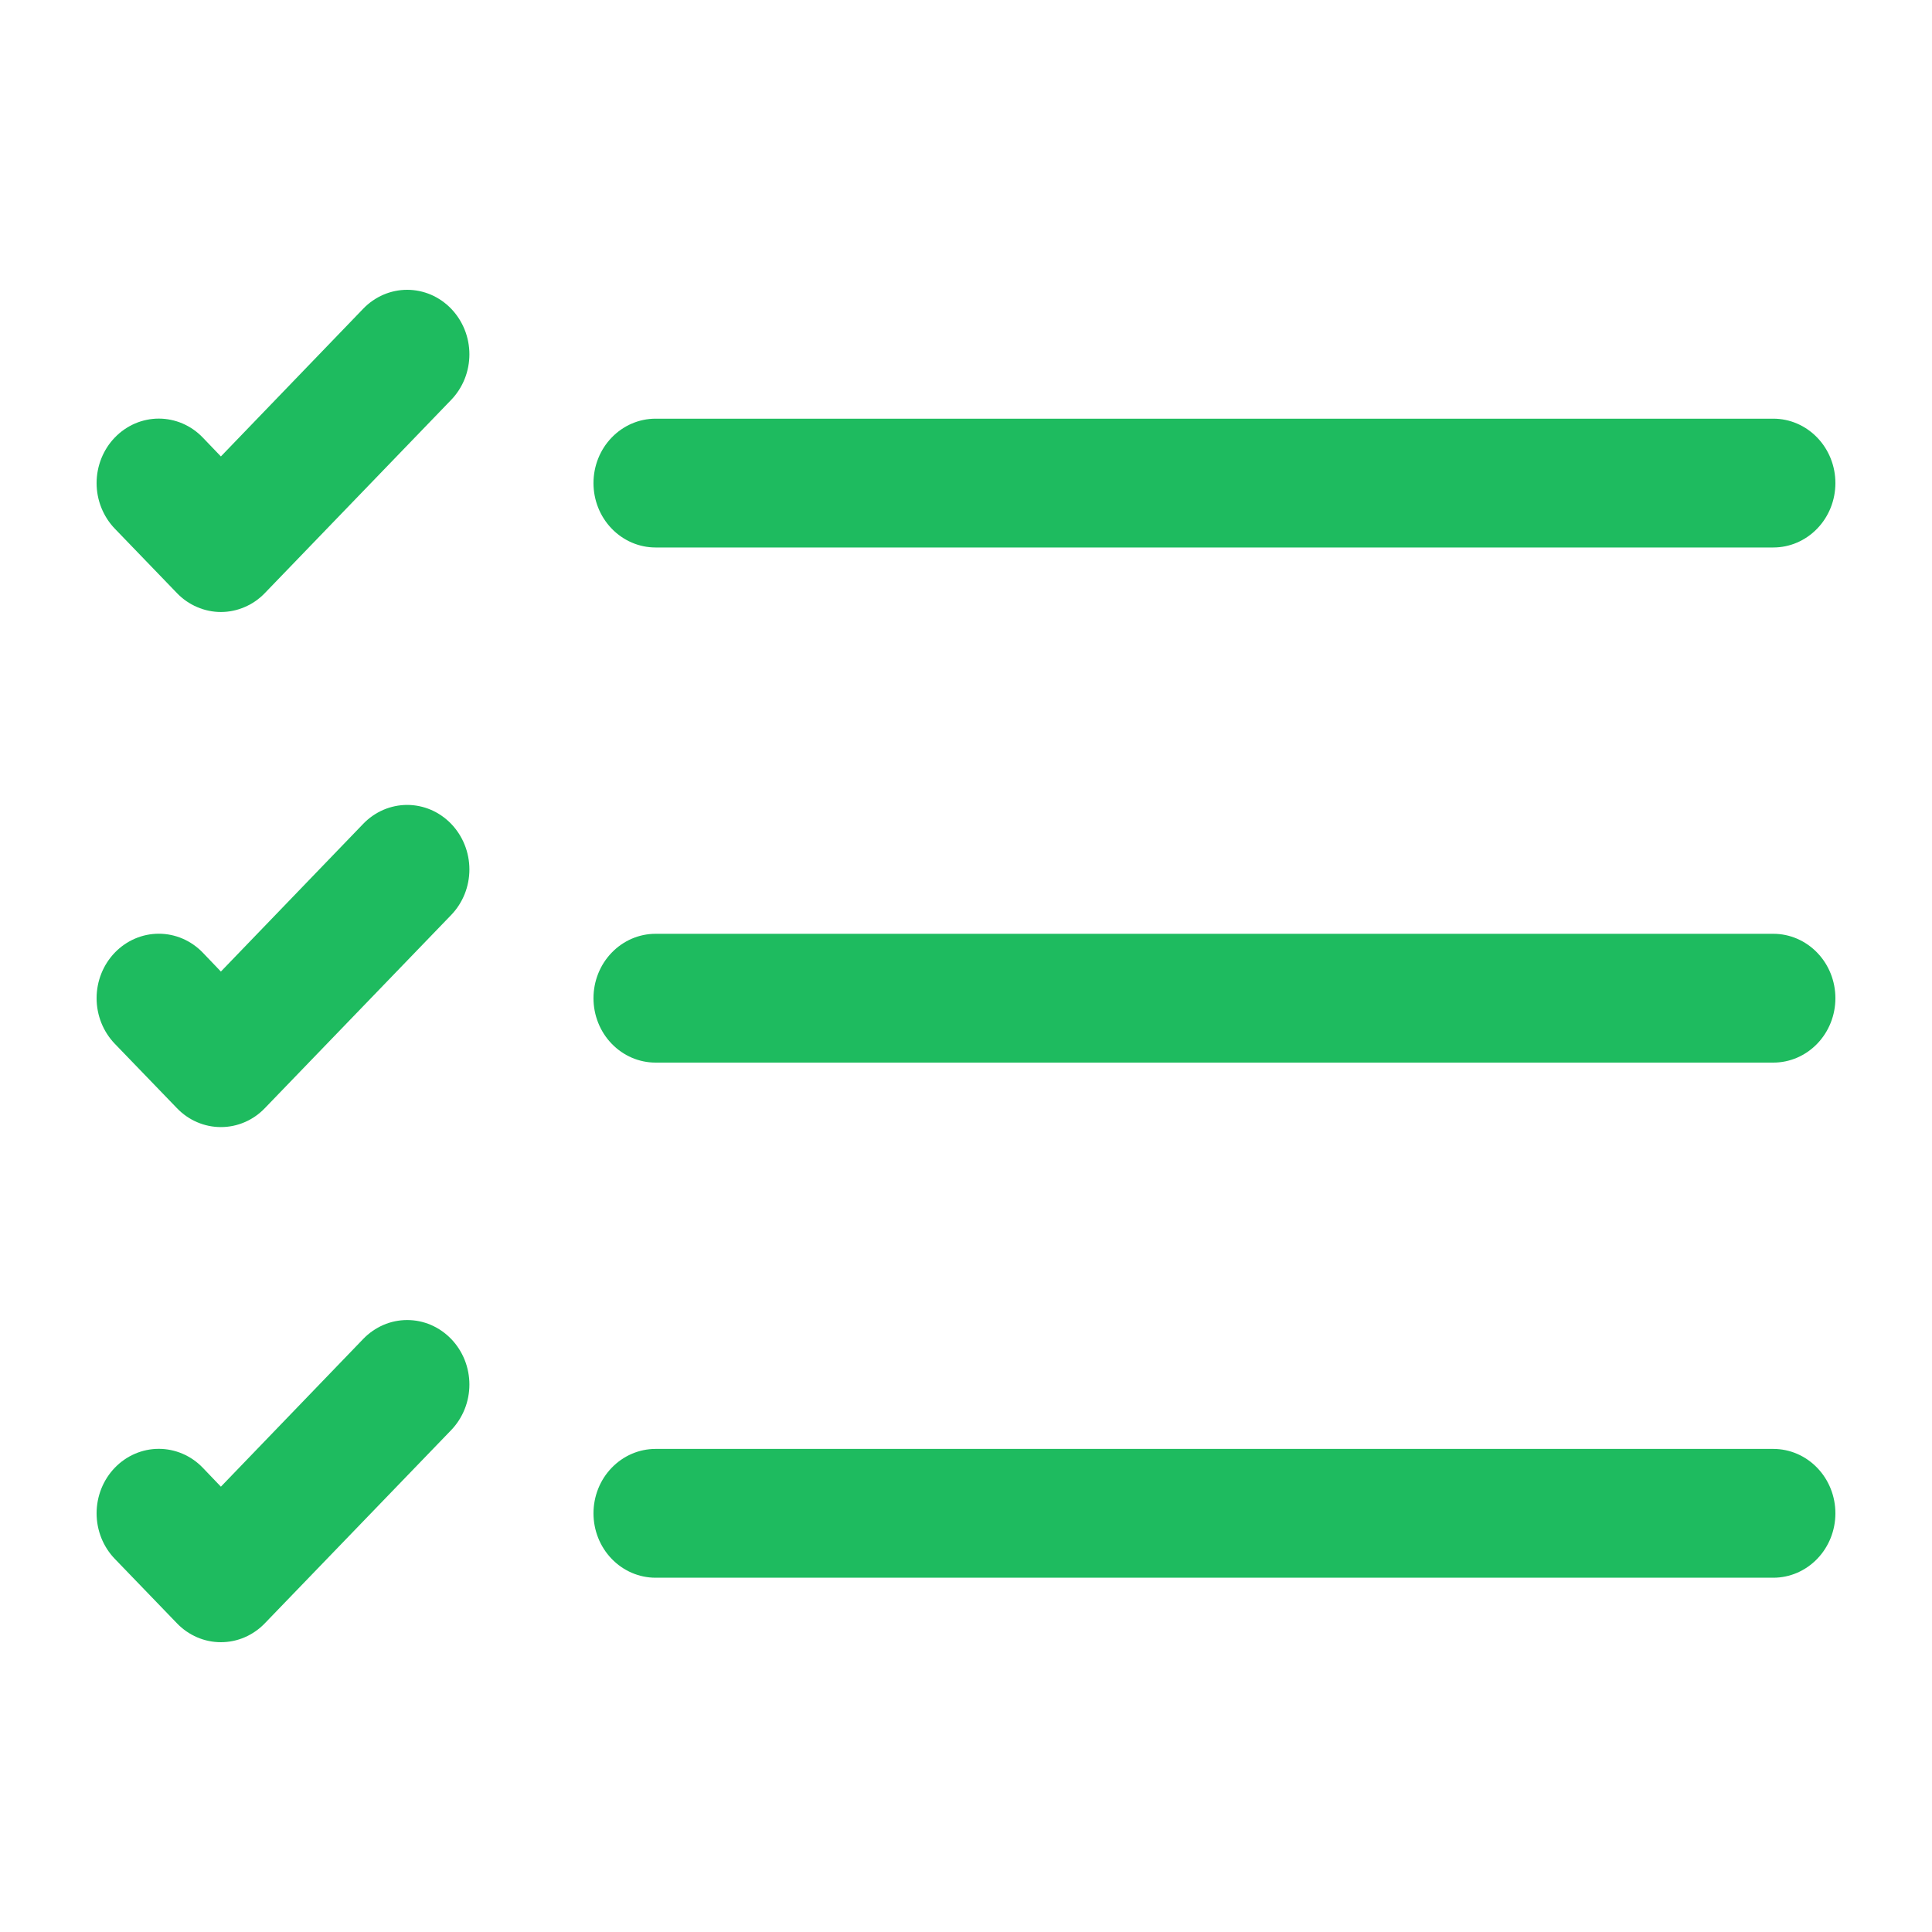 <svg width="48" height="48" viewBox="0 0 48 48" fill="none" xmlns="http://www.w3.org/2000/svg">
    <path fill-rule="evenodd" clip-rule="evenodd" d="M14.745 37.598C14.745 37.174 14.907 36.767 15.197 36.467C15.486 36.167 15.878 35.998 16.287 35.998H44.058C44.467 35.998 44.859 36.167 45.148 36.467C45.438 36.767 45.6 37.174 45.6 37.598C45.6 38.022 45.438 38.429 45.148 38.729C44.859 39.029 44.467 39.198 44.058 39.198H16.287C15.878 39.198 15.486 39.029 15.197 38.729C14.907 38.429 14.745 38.022 14.745 37.598ZM14.745 24.8C14.745 24.376 14.907 23.969 15.197 23.669C15.486 23.369 15.878 23.2 16.287 23.2H44.058C44.467 23.2 44.859 23.369 45.148 23.669C45.438 23.969 45.6 24.376 45.6 24.8C45.6 25.224 45.438 25.631 45.148 25.931C44.859 26.231 44.467 26.4 44.058 26.4H16.287C15.878 26.4 15.486 26.231 15.197 25.931C14.907 25.631 14.745 25.224 14.745 24.8ZM14.745 12.002C14.745 11.578 14.907 11.171 15.197 10.871C15.486 10.571 15.878 10.402 16.287 10.402H44.058C44.467 10.402 44.859 10.571 45.148 10.871C45.438 11.171 45.6 11.578 45.6 12.002C45.6 12.427 45.438 12.833 45.148 13.133C44.859 13.433 44.467 13.602 44.058 13.602H16.287C15.878 13.602 15.486 13.433 15.197 13.133C14.907 12.833 14.745 12.427 14.745 12.002ZM11.209 7.67C11.352 7.819 11.466 7.995 11.544 8.19C11.622 8.384 11.662 8.592 11.662 8.803C11.662 9.013 11.622 9.222 11.544 9.416C11.466 9.61 11.352 9.787 11.209 9.935L6.58 14.735C6.437 14.884 6.267 15.002 6.079 15.082C5.892 15.163 5.691 15.205 5.488 15.205C5.285 15.205 5.084 15.163 4.897 15.082C4.709 15.002 4.539 14.884 4.396 14.735L2.853 13.135C2.709 12.986 2.596 12.809 2.518 12.615C2.44 12.421 2.4 12.213 2.4 12.002C2.4 11.792 2.44 11.584 2.518 11.389C2.596 11.195 2.709 11.018 2.853 10.87C2.996 10.721 3.167 10.603 3.354 10.522C3.541 10.442 3.742 10.4 3.945 10.4C4.148 10.4 4.349 10.442 4.536 10.522C4.724 10.603 4.894 10.721 5.037 10.87L5.488 11.34L9.024 7.67C9.167 7.521 9.338 7.403 9.525 7.322C9.712 7.242 9.913 7.2 10.116 7.2C10.319 7.2 10.52 7.242 10.708 7.322C10.895 7.403 11.065 7.521 11.209 7.67ZM11.209 20.468C11.352 20.617 11.466 20.793 11.544 20.988C11.622 21.182 11.662 21.39 11.662 21.601C11.662 21.811 11.622 22.019 11.544 22.214C11.466 22.408 11.352 22.585 11.209 22.733L6.58 27.532C6.437 27.681 6.267 27.8 6.079 27.88C5.892 27.961 5.691 28.002 5.488 28.002C5.285 28.002 5.084 27.961 4.897 27.88C4.709 27.8 4.539 27.681 4.396 27.532L2.853 25.933C2.563 25.632 2.4 25.225 2.4 24.8C2.4 24.375 2.563 23.968 2.853 23.667C3.143 23.367 3.535 23.198 3.945 23.198C4.355 23.198 4.748 23.367 5.037 23.667L5.488 24.138L9.024 20.468C9.167 20.319 9.338 20.201 9.525 20.12C9.712 20.04 9.913 19.998 10.116 19.998C10.319 19.998 10.52 20.04 10.708 20.12C10.895 20.201 11.065 20.319 11.209 20.468ZM11.209 33.266C11.352 33.414 11.466 33.591 11.544 33.785C11.622 33.98 11.662 34.188 11.662 34.398C11.662 34.609 11.622 34.817 11.544 35.011C11.466 35.206 11.352 35.382 11.209 35.531L6.58 40.33C6.437 40.479 6.267 40.597 6.079 40.678C5.892 40.759 5.691 40.8 5.488 40.8C5.285 40.8 5.084 40.759 4.897 40.678C4.709 40.597 4.539 40.479 4.396 40.33L2.853 38.73C2.563 38.43 2.4 38.023 2.4 37.598C2.4 37.173 2.563 36.766 2.853 36.465C3.143 36.165 3.535 35.996 3.945 35.996C4.355 35.996 4.748 36.165 5.037 36.465L5.488 36.936L9.024 33.266C9.167 33.117 9.338 32.999 9.525 32.918C9.712 32.837 9.913 32.796 10.116 32.796C10.319 32.796 10.52 32.837 10.708 32.918C10.895 32.999 11.065 33.117 11.209 33.266Z" fill="#1EBB5F"/>
</svg>
